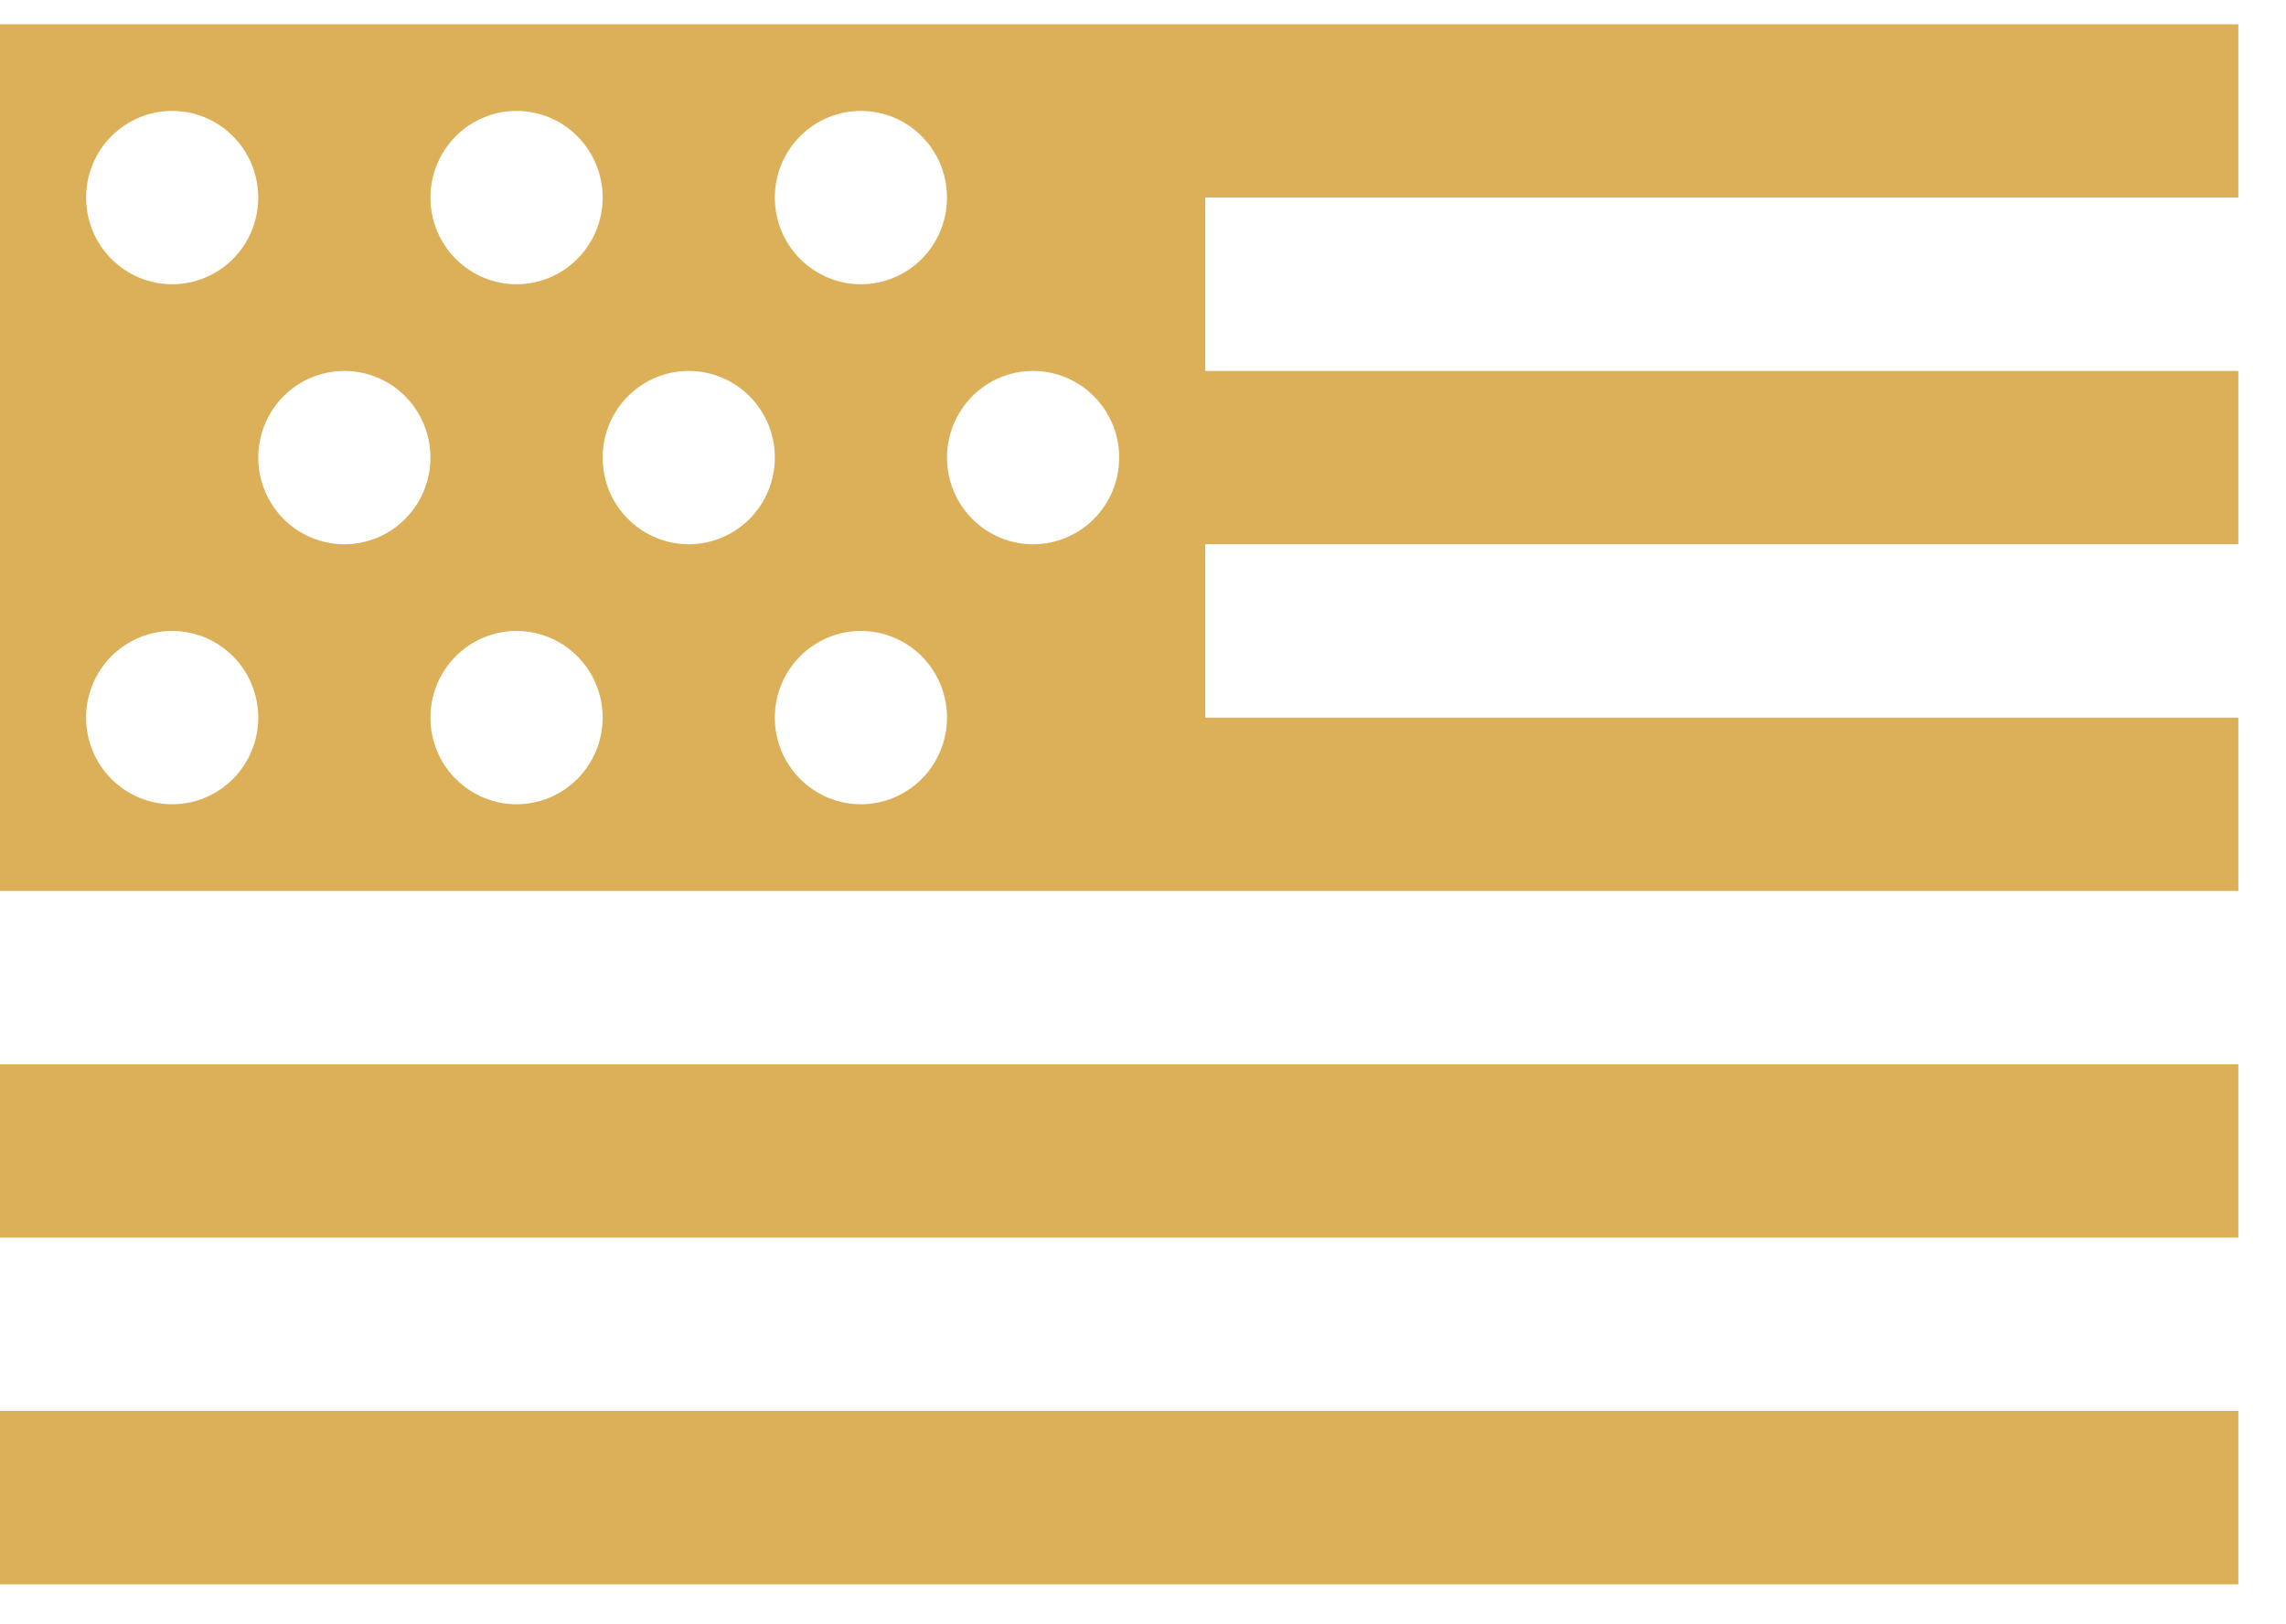 <svg width="38" height="27" viewBox="0 0 38 27" fill="none" xmlns="http://www.w3.org/2000/svg">
<path d="M0 0.403V14.81H37.208V11.929H20.035V9.047H37.208V6.166H20.035V3.284H37.208V0.403H0ZM2.862 1.844C3.242 1.844 3.606 1.995 3.874 2.266C4.142 2.536 4.293 2.902 4.293 3.284C4.293 3.666 4.142 4.033 3.874 4.303C3.606 4.573 3.242 4.725 2.862 4.725C2.483 4.725 2.119 4.573 1.85 4.303C1.582 4.033 1.431 3.666 1.431 3.284C1.431 2.902 1.582 2.536 1.85 2.266C2.119 1.995 2.483 1.844 2.862 1.844ZM8.586 1.844C8.966 1.844 9.33 1.995 9.598 2.266C9.867 2.536 10.018 2.902 10.018 3.284C10.018 3.666 9.867 4.033 9.598 4.303C9.33 4.573 8.966 4.725 8.586 4.725C8.207 4.725 7.843 4.573 7.575 4.303C7.306 4.033 7.155 3.666 7.155 3.284C7.155 2.902 7.306 2.536 7.575 2.266C7.843 1.995 8.207 1.844 8.586 1.844ZM14.311 1.844C14.69 1.844 15.054 1.995 15.323 2.266C15.591 2.536 15.742 2.902 15.742 3.284C15.742 3.666 15.591 4.033 15.323 4.303C15.054 4.573 14.69 4.725 14.311 4.725C13.931 4.725 13.567 4.573 13.299 4.303C13.03 4.033 12.88 3.666 12.88 3.284C12.88 2.902 13.03 2.536 13.299 2.266C13.567 1.995 13.931 1.844 14.311 1.844ZM5.724 6.166C6.104 6.166 6.468 6.317 6.736 6.588C7.005 6.858 7.155 7.224 7.155 7.606C7.155 7.989 7.005 8.355 6.736 8.625C6.468 8.895 6.104 9.047 5.724 9.047C5.345 9.047 4.981 8.895 4.712 8.625C4.444 8.355 4.293 7.989 4.293 7.606C4.293 7.224 4.444 6.858 4.712 6.588C4.981 6.317 5.345 6.166 5.724 6.166ZM11.449 6.166C11.828 6.166 12.192 6.317 12.461 6.588C12.729 6.858 12.88 7.224 12.88 7.606C12.88 7.989 12.729 8.355 12.461 8.625C12.192 8.895 11.828 9.047 11.449 9.047C11.069 9.047 10.705 8.895 10.437 8.625C10.168 8.355 10.018 7.989 10.018 7.606C10.018 7.224 10.168 6.858 10.437 6.588C10.705 6.317 11.069 6.166 11.449 6.166ZM17.173 6.166C17.552 6.166 17.916 6.317 18.185 6.588C18.453 6.858 18.604 7.224 18.604 7.606C18.604 7.989 18.453 8.355 18.185 8.625C17.916 8.895 17.552 9.047 17.173 9.047C16.793 9.047 16.429 8.895 16.161 8.625C15.893 8.355 15.742 7.989 15.742 7.606C15.742 7.224 15.893 6.858 16.161 6.588C16.429 6.317 16.793 6.166 17.173 6.166ZM2.862 10.488C3.242 10.488 3.606 10.64 3.874 10.91C4.142 11.18 4.293 11.546 4.293 11.929C4.293 12.311 4.142 12.677 3.874 12.947C3.606 13.217 3.242 13.369 2.862 13.369C2.483 13.369 2.119 13.217 1.85 12.947C1.582 12.677 1.431 12.311 1.431 11.929C1.431 11.546 1.582 11.18 1.85 10.91C2.119 10.64 2.483 10.488 2.862 10.488ZM8.586 10.488C8.966 10.488 9.33 10.64 9.598 10.91C9.867 11.18 10.018 11.546 10.018 11.929C10.018 12.311 9.867 12.677 9.598 12.947C9.33 13.217 8.966 13.369 8.586 13.369C8.207 13.369 7.843 13.217 7.575 12.947C7.306 12.677 7.155 12.311 7.155 11.929C7.155 11.546 7.306 11.18 7.575 10.91C7.843 10.64 8.207 10.488 8.586 10.488ZM14.311 10.488C14.69 10.488 15.054 10.64 15.323 10.91C15.591 11.18 15.742 11.546 15.742 11.929C15.742 12.311 15.591 12.677 15.323 12.947C15.054 13.217 14.69 13.369 14.311 13.369C13.931 13.369 13.567 13.217 13.299 12.947C13.03 12.677 12.88 12.311 12.88 11.929C12.88 11.546 13.03 11.18 13.299 10.91C13.567 10.64 13.931 10.488 14.311 10.488ZM0 17.691V20.573H37.208V17.691H0ZM0 23.454V26.336H37.208V23.454H0Z" fill="#DCB058"/>
</svg>
